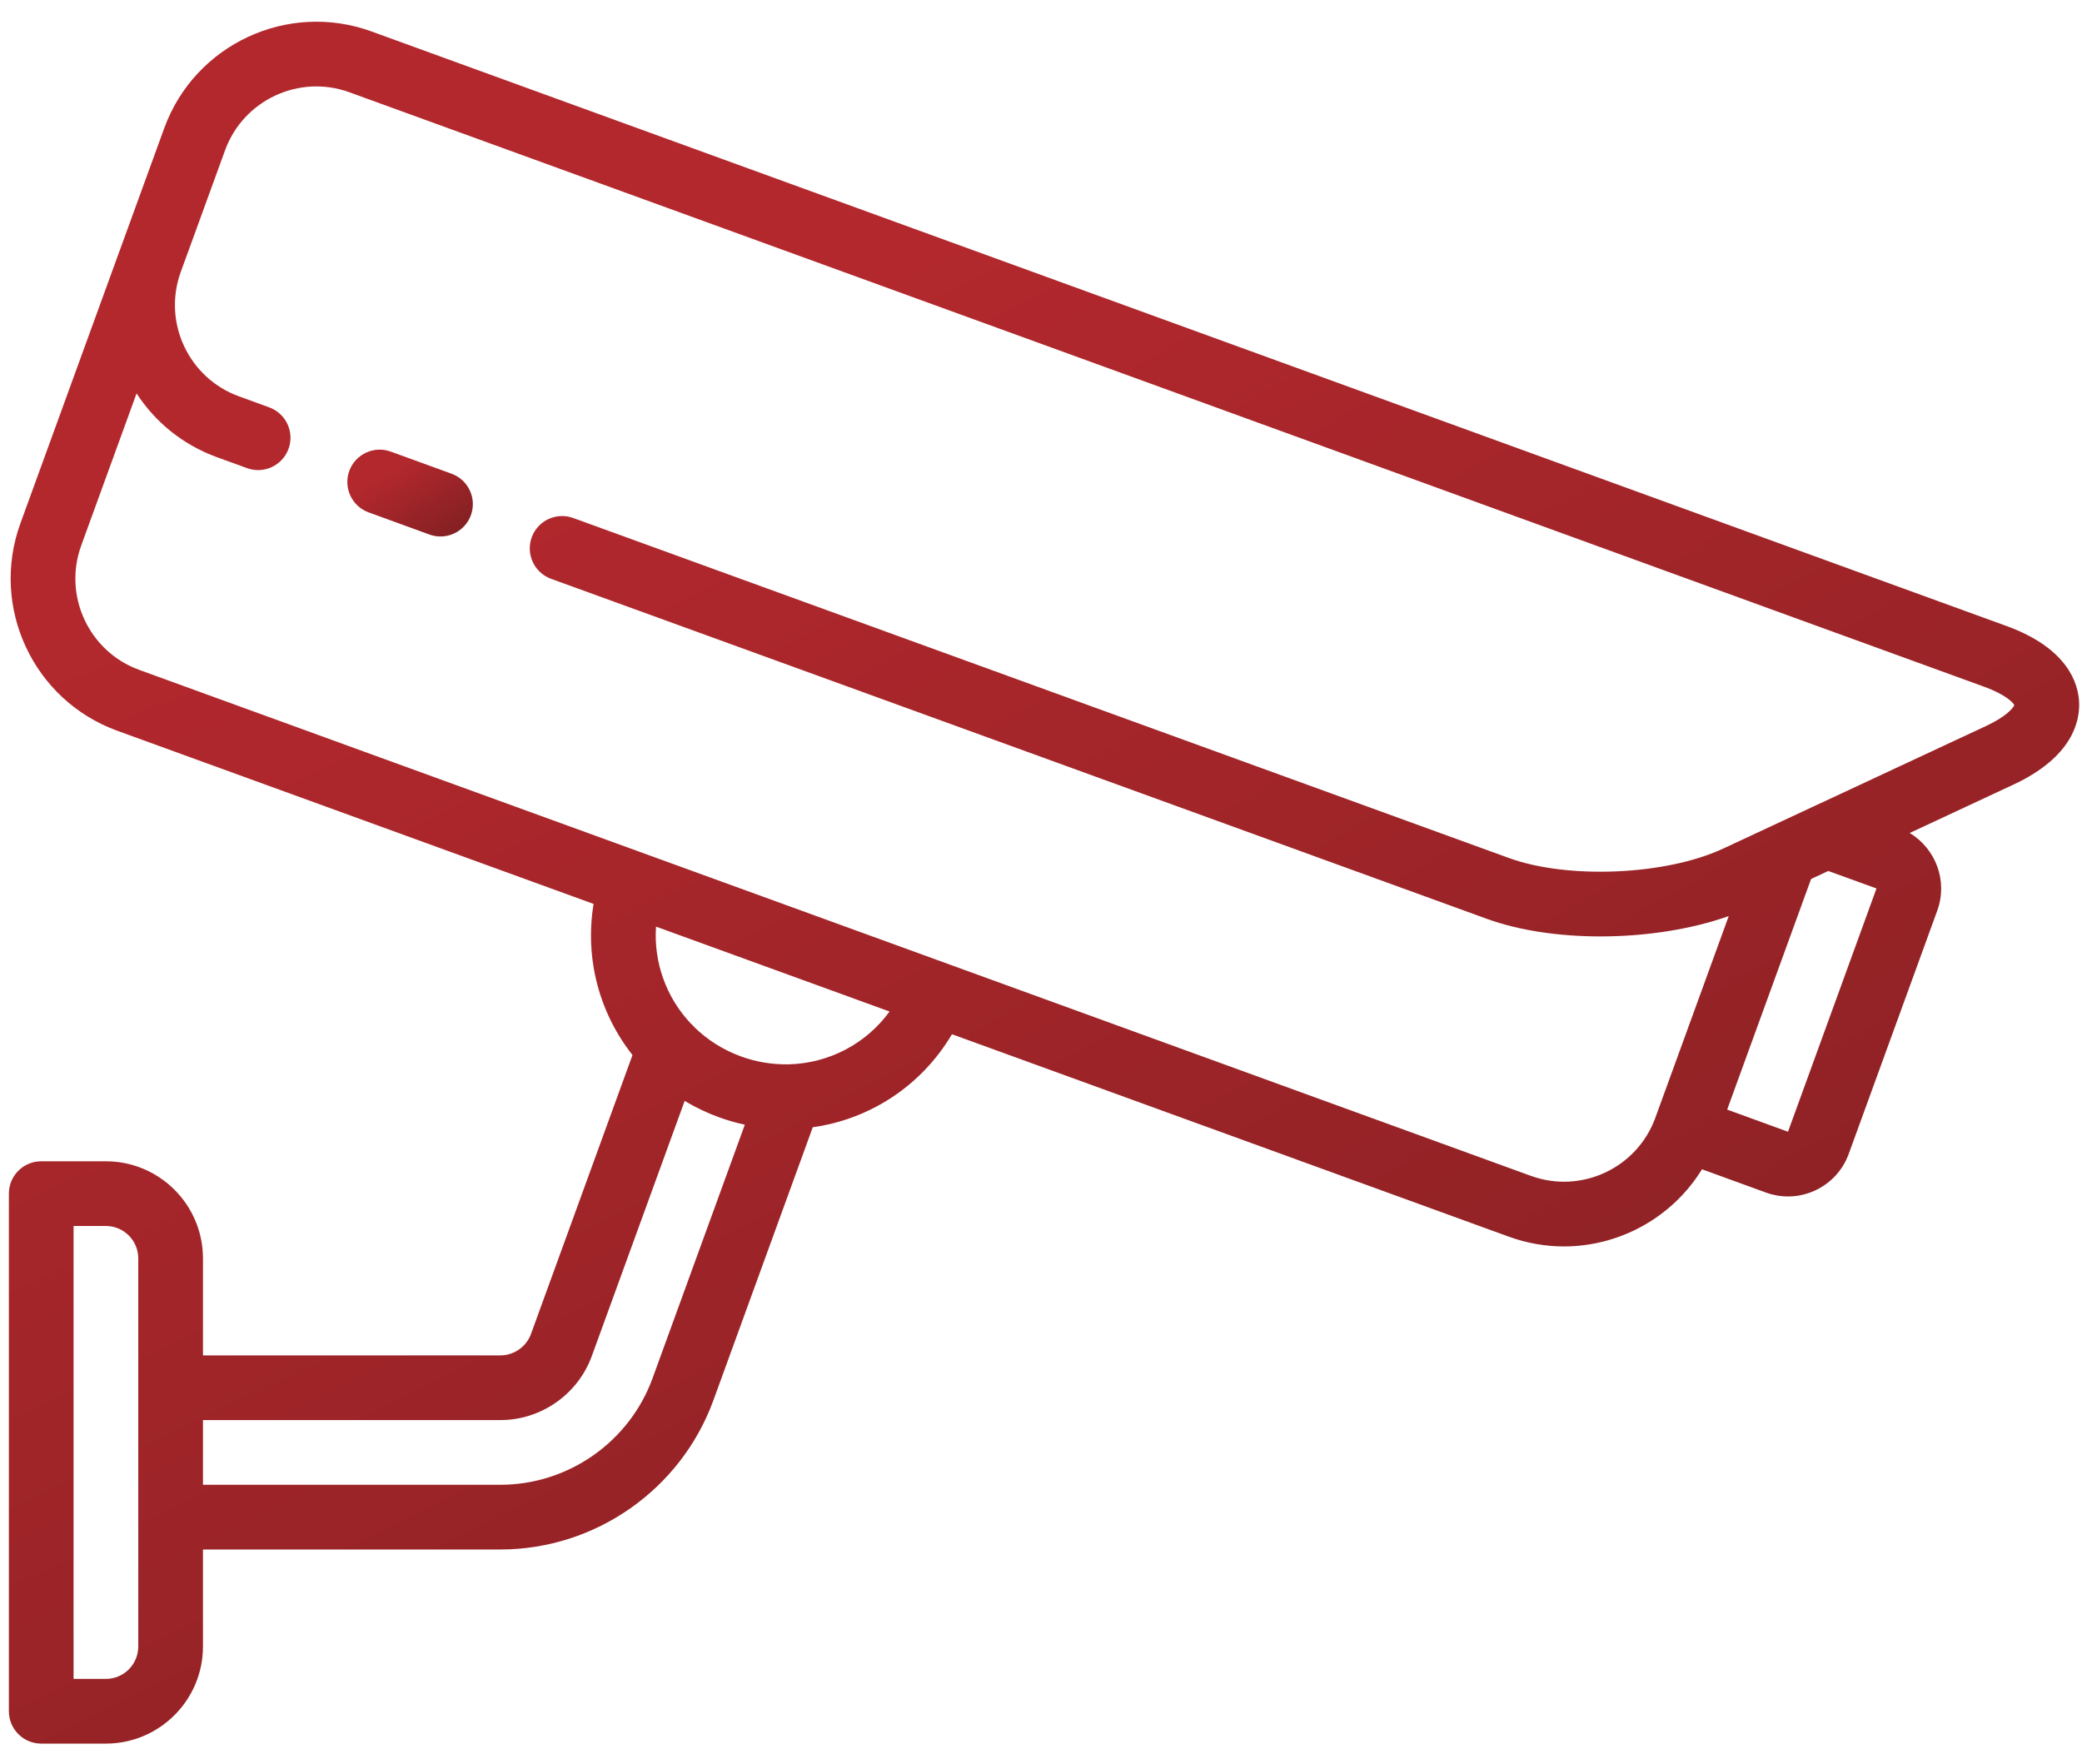 <svg width="72" height="61" viewBox="0 0 72 61" fill="none" xmlns="http://www.w3.org/2000/svg">
<path d="M71.9 24.285C71.872 23.631 71.507 22.418 69.387 21.646L12.849 1.088C9.951 0.034 6.735 1.533 5.68 4.432L4.15 8.636C4.15 8.636 4.149 8.637 4.149 8.637L0.706 18.097C-0.349 20.996 1.151 24.212 4.05 25.267L20.527 31.257C20.214 33.162 20.736 35.043 21.873 36.483L18.363 46.127C18.202 46.57 17.776 46.869 17.303 46.869H7.019V43.513C7.019 41.662 5.513 40.157 3.663 40.157H1.425C0.808 40.157 0.307 40.657 0.307 41.275V59.174C0.307 59.792 0.808 60.293 1.425 60.293H3.663C5.513 60.293 7.019 58.787 7.019 56.937V53.581H17.303C20.587 53.581 23.548 51.507 24.671 48.421L28.107 38.98C30.073 38.704 31.86 37.556 32.921 35.763L52.177 42.763C52.806 42.992 53.45 43.101 54.084 43.101C56.007 43.101 57.834 42.101 58.858 40.433L61.067 41.237C61.317 41.328 61.576 41.373 61.834 41.373C62.156 41.373 62.477 41.303 62.777 41.163C63.318 40.91 63.729 40.462 63.933 39.901L66.995 31.488C67.368 30.465 66.942 29.344 66.04 28.805L69.626 27.133C71.672 26.179 71.929 24.939 71.9 24.285ZM4.781 56.937C4.781 57.553 4.28 58.055 3.663 58.055H2.544V42.394H3.663C4.28 42.394 4.781 42.896 4.781 43.513V56.937ZM22.568 47.656C21.766 49.862 19.65 51.343 17.303 51.343H7.019V49.106H17.303C18.712 49.106 19.983 48.216 20.466 46.892L23.677 38.069C24.045 38.29 24.44 38.48 24.859 38.633C25.157 38.741 25.457 38.827 25.758 38.892L22.568 47.656ZM27.309 36.803C27.284 36.803 27.258 36.803 27.232 36.804C26.699 36.811 26.156 36.724 25.625 36.531C25.003 36.304 24.46 35.956 24.016 35.522C23.976 35.472 23.93 35.426 23.881 35.384C23.048 34.497 22.602 33.292 22.686 32.042L30.763 34.978C29.946 36.1 28.666 36.761 27.309 36.803ZM64.893 30.723L61.833 39.135L59.729 38.369L62.631 30.395L63.225 30.118L64.893 30.723ZM68.681 25.105L62.701 27.894C62.7 27.894 62.7 27.894 62.699 27.895L61.267 28.562C61.266 28.563 61.266 28.563 61.265 28.563L59.586 29.346C57.615 30.265 54.224 30.413 52.181 29.669L19.821 17.912C19.241 17.701 18.599 18 18.388 18.581C18.177 19.162 18.477 19.803 19.057 20.015L51.416 31.772C52.542 32.182 53.93 32.381 55.346 32.381C56.895 32.381 58.475 32.142 59.784 31.677L57.244 38.655C56.611 40.394 54.682 41.294 52.942 40.661L4.814 23.164C3.075 22.531 2.176 20.602 2.809 18.863L4.723 13.604C5.361 14.585 6.31 15.375 7.493 15.806L8.544 16.188C9.124 16.4 9.767 16.1 9.978 15.52C10.189 14.939 9.89 14.297 9.309 14.086L8.258 13.703C6.519 13.07 5.619 11.141 6.252 9.402L6.635 8.35C6.635 8.35 6.635 8.35 6.635 8.35L7.783 5.197C8.416 3.458 10.345 2.558 12.084 3.191L68.622 23.749C69.34 24.01 69.606 24.282 69.66 24.383C69.615 24.488 69.374 24.782 68.681 25.105Z" fill="url(#paint0_radial_714_5504)"/>
<path d="M15.616 16.381L13.513 15.616C12.933 15.404 12.291 15.704 12.079 16.284C11.868 16.865 12.167 17.507 12.748 17.718L14.851 18.484C14.977 18.53 15.106 18.551 15.233 18.551C15.69 18.551 16.119 18.269 16.285 17.815C16.496 17.235 16.197 16.593 15.616 16.381Z" fill="url(#paint1_radial_714_5504)"/>
<defs>
<radialGradient id="paint0_radial_714_5504" cx="0" cy="0" r="1" gradientUnits="userSpaceOnUse" gradientTransform="translate(33.846 -3.363) rotate(60.643) scale(80.478 448.402)">
<stop stop-color="#B3282D"/>
<stop offset="0.112" stop-color="#B3282D"/>
<stop offset="1" stop-color="#781E20"/>
</radialGradient>
<radialGradient id="paint1_radial_714_5504" cx="0" cy="0" r="1" gradientUnits="userSpaceOnUse" gradientTransform="translate(14.045 15.34) rotate(55.939) scale(4.271 25.84)">
<stop stop-color="#B3282D"/>
<stop offset="0.112" stop-color="#B3282D"/>
<stop offset="1" stop-color="#781E20"/>
</radialGradient>
</defs>
</svg>
